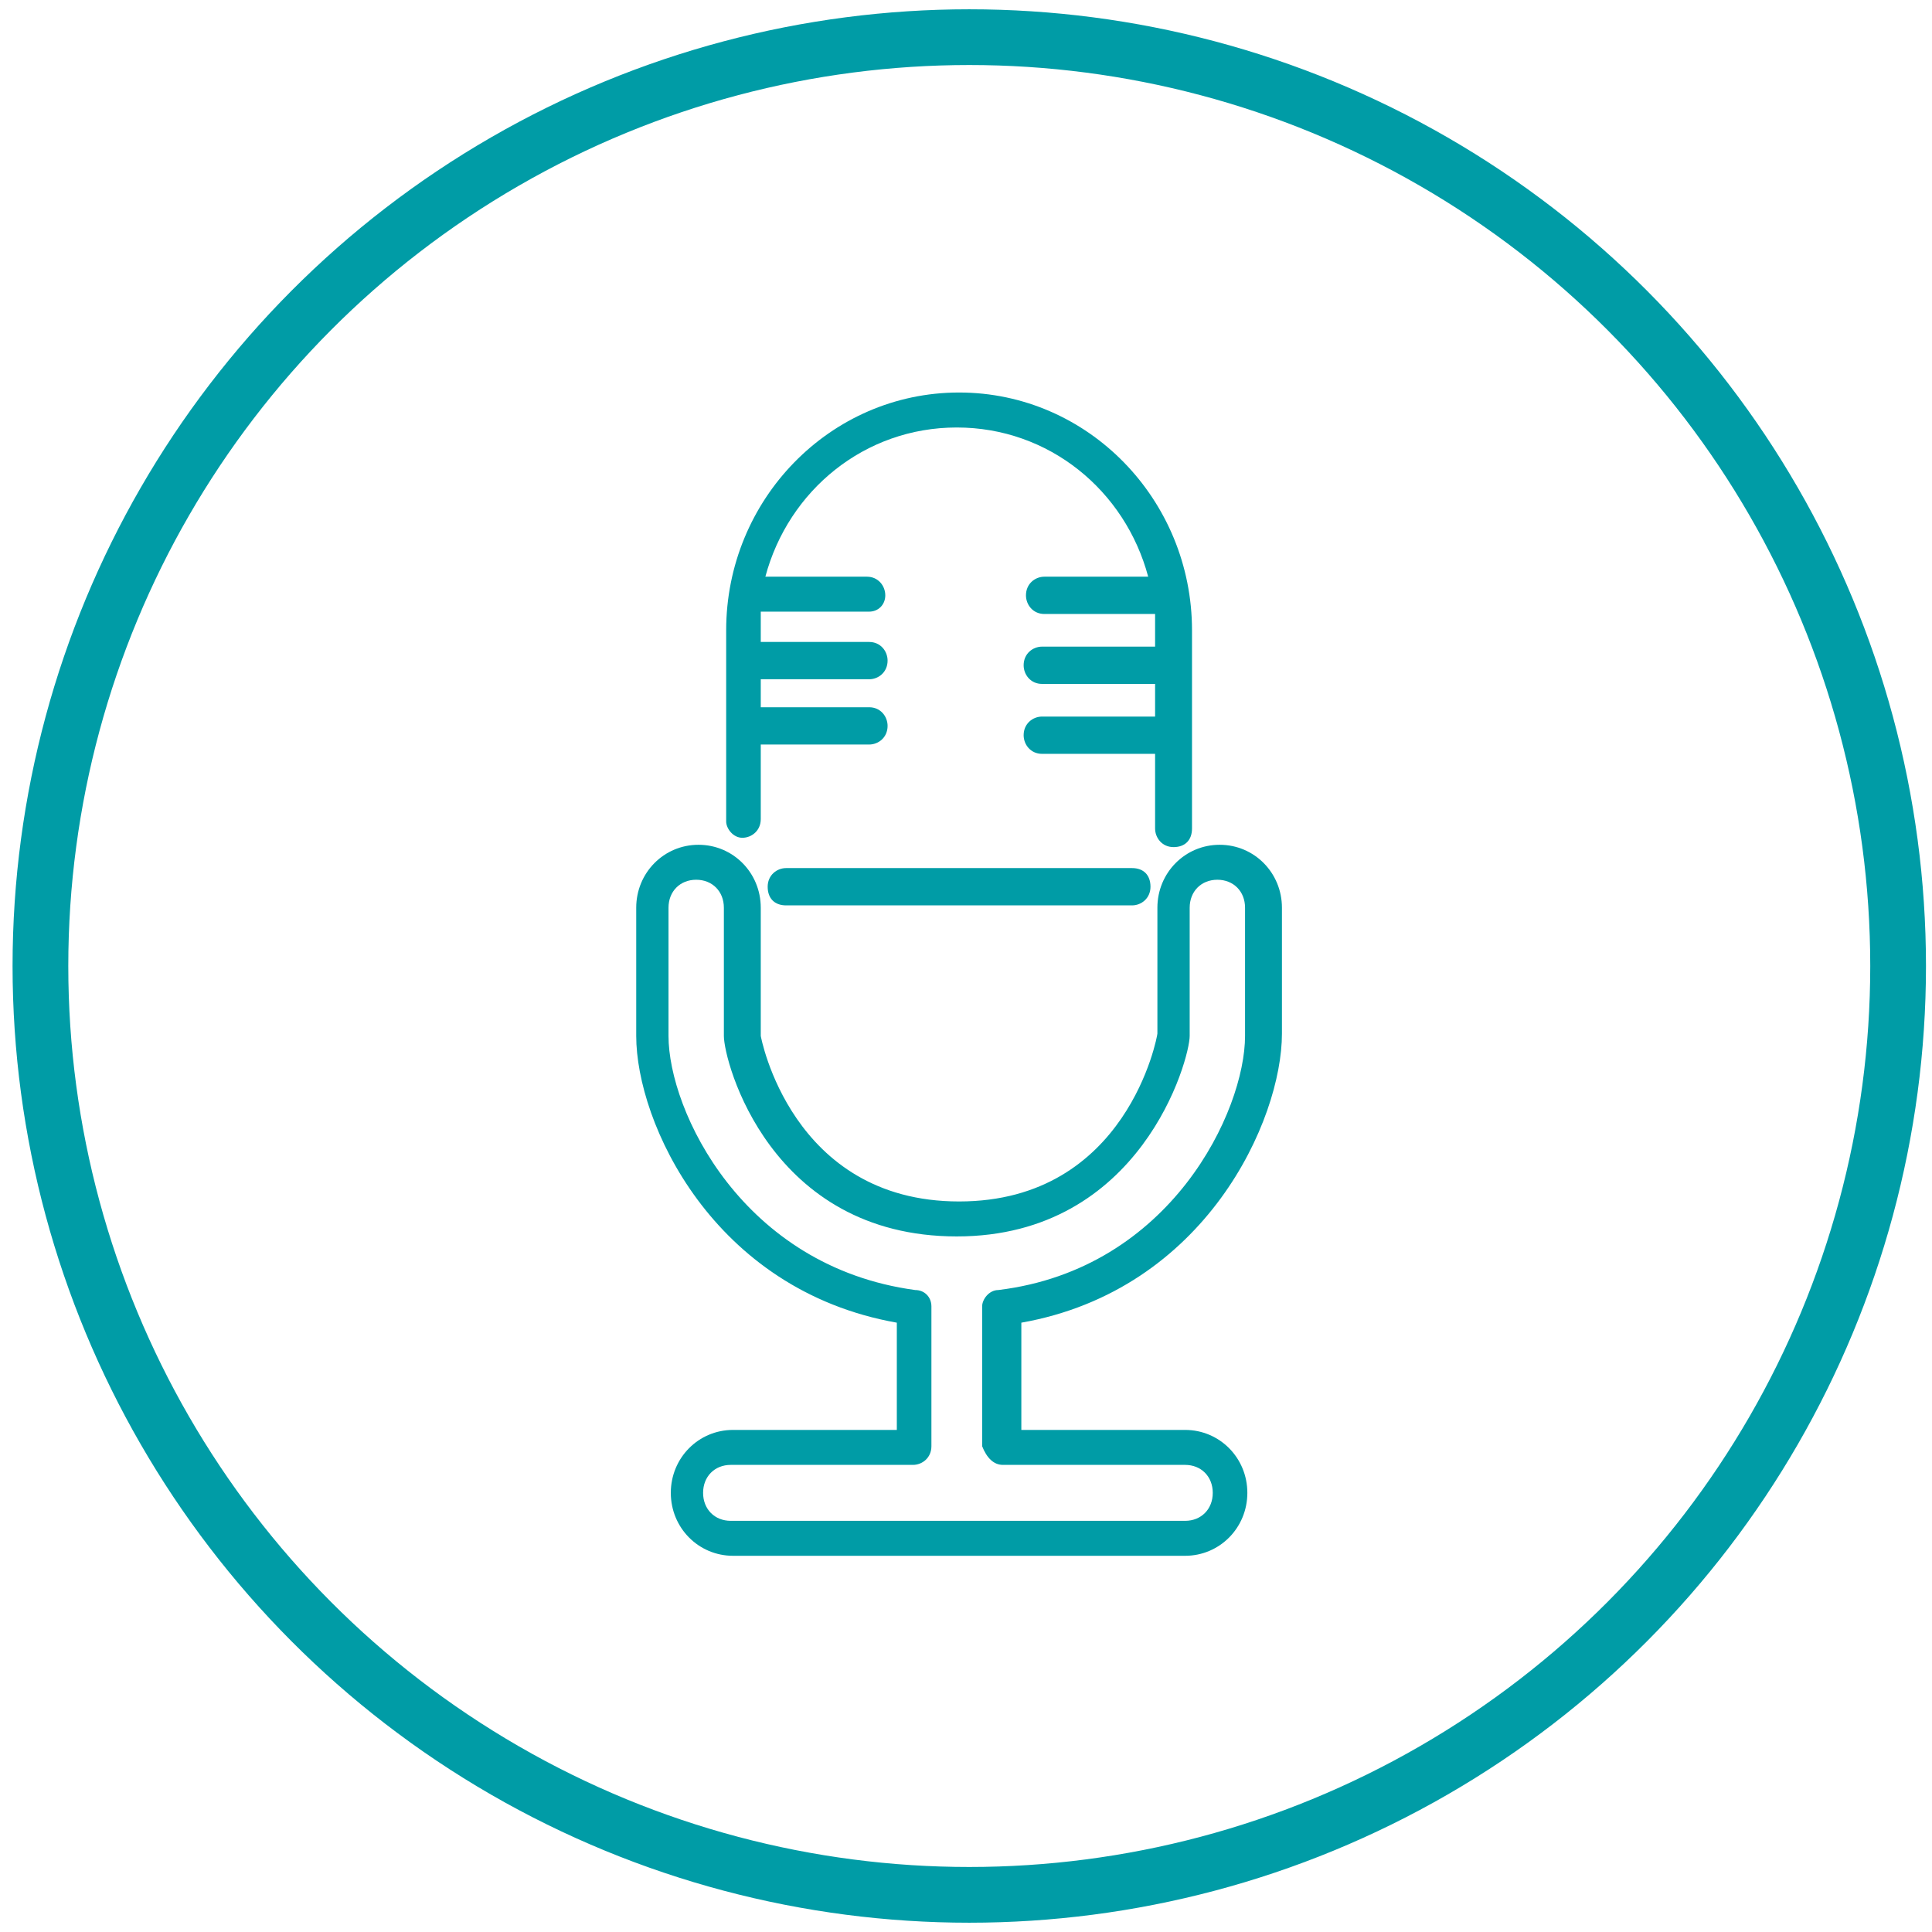 <?xml version="1.0" encoding="UTF-8"?>
<svg width="104px" height="104px" viewBox="0 0 104 104" version="1.1" xmlns="http://www.w3.org/2000/svg" xmlns:xlink="http://www.w3.org/1999/xlink">
    <!-- Generator: Sketch 40.1 (33804) - http://www.bohemiancoding.com/sketch -->
    <title>user_interviews_a</title>
    <desc>Created with Sketch.</desc>
    <defs></defs>
    <g id="icons" stroke="none" stroke-width="1" fill="none" fill-rule="evenodd">
        <g id="user_interviews_a" transform="translate(2, 2)">
            <g id="Group" transform="translate(32, 19)" fill="#009CA6">
                <path d="M19.986,57.855 L29.793,57.855 C30.662,57.855 31.283,58.482 31.283,59.361 C31.283,60.239 30.662,60.867 29.793,60.867 L5.338,60.867 C4.469,60.867 3.848,60.239 3.848,59.361 C3.848,58.482 4.469,57.855 5.338,57.855 L15.145,57.855 C15.641,57.855 16.138,57.478 16.138,56.851 L16.138,49.322 C16.138,48.82 15.766,48.443 15.269,48.443 C5.959,47.188 1.986,38.78 1.986,34.765 L1.986,27.863 C1.986,26.984 2.607,26.357 3.476,26.357 C4.345,26.357 4.966,26.984 4.966,27.863 L4.966,34.765 C4.966,36.145 7.448,45.557 17.503,45.557 C27.434,45.557 30.041,36.02 30.041,34.765 L30.041,27.863 C30.041,26.984 30.662,26.357 31.531,26.357 C32.4,26.357 33.021,26.984 33.021,27.863 L33.021,34.765 C33.021,38.78 29.048,47.314 19.738,48.443 C19.241,48.443 18.869,48.945 18.869,49.322 L18.869,56.851 C19.117,57.478 19.49,57.855 19.986,57.855 L19.986,57.855 Z M35.007,34.639 L35.007,27.863 C35.007,25.98 33.517,24.475 31.655,24.475 C29.793,24.475 28.303,25.98 28.303,27.863 L28.303,34.639 C28.303,34.765 26.69,43.675 17.628,43.675 C8.566,43.675 6.952,34.765 6.952,34.765 L6.952,27.863 C6.952,25.98 5.462,24.475 3.6,24.475 C1.738,24.475 0.248,25.98 0.248,27.863 L0.248,34.765 C0.248,39.408 4.345,48.443 14.276,50.2 L14.276,55.973 L5.462,55.973 C3.6,55.973 2.11,57.478 2.11,59.361 C2.11,61.243 3.6,62.749 5.462,62.749 L29.793,62.749 C31.655,62.749 33.145,61.243 33.145,59.361 C33.145,57.478 31.655,55.973 29.793,55.973 L20.979,55.973 L20.979,50.2 C30.91,48.443 35.007,39.282 35.007,34.639 L35.007,34.639 Z M8.317,25.729 C7.821,25.729 7.324,26.106 7.324,26.733 C7.324,27.361 7.697,27.737 8.317,27.737 L26.938,27.737 C27.434,27.737 27.931,27.361 27.931,26.733 C27.931,26.106 27.559,25.729 26.938,25.729 L8.317,25.729 L8.317,25.729 Z M5.959,24.098 C6.455,24.098 6.952,23.722 6.952,23.094 L6.952,19.078 L12.786,19.078 C13.283,19.078 13.779,18.702 13.779,18.075 C13.779,17.573 13.407,17.071 12.786,17.071 L6.952,17.071 L6.952,15.565 L12.786,15.565 C13.283,15.565 13.779,15.188 13.779,14.561 C13.779,14.059 13.407,13.557 12.786,13.557 L6.952,13.557 L6.952,12.929 L6.952,11.925 L12.786,11.925 C13.283,11.925 13.655,11.549 13.655,11.047 C13.655,10.545 13.283,10.043 12.662,10.043 L7.2,10.043 C8.441,5.4 12.538,2.012 17.503,2.012 C22.469,2.012 26.566,5.4 27.807,10.043 L22.221,10.043 C21.724,10.043 21.228,10.42 21.228,11.047 C21.228,11.549 21.6,12.051 22.221,12.051 L28.179,12.051 L28.179,13.055 L28.179,13.808 L22.097,13.808 C21.6,13.808 21.103,14.184 21.103,14.812 C21.103,15.314 21.476,15.816 22.097,15.816 L28.179,15.816 L28.179,17.573 L22.097,17.573 C21.6,17.573 21.103,17.949 21.103,18.576 C21.103,19.078 21.476,19.58 22.097,19.58 L28.179,19.58 L28.179,23.596 C28.179,24.098 28.552,24.6 29.172,24.6 C29.793,24.6 30.166,24.224 30.166,23.596 L30.166,12.929 C30.166,5.902 24.579,0.129 17.628,0.129 C10.676,0.129 5.09,5.902 5.09,12.929 L5.09,23.22 C5.09,23.596 5.462,24.098 5.959,24.098 L5.959,24.098 Z" id="a"></path>
            </g>
            <ellipse id="Oval-43-Copy-2" stroke="#009CA6" stroke-width="3" cx="50.176" cy="50" rx="50" ry="50"></ellipse>
        </g>
    </g>
</svg>